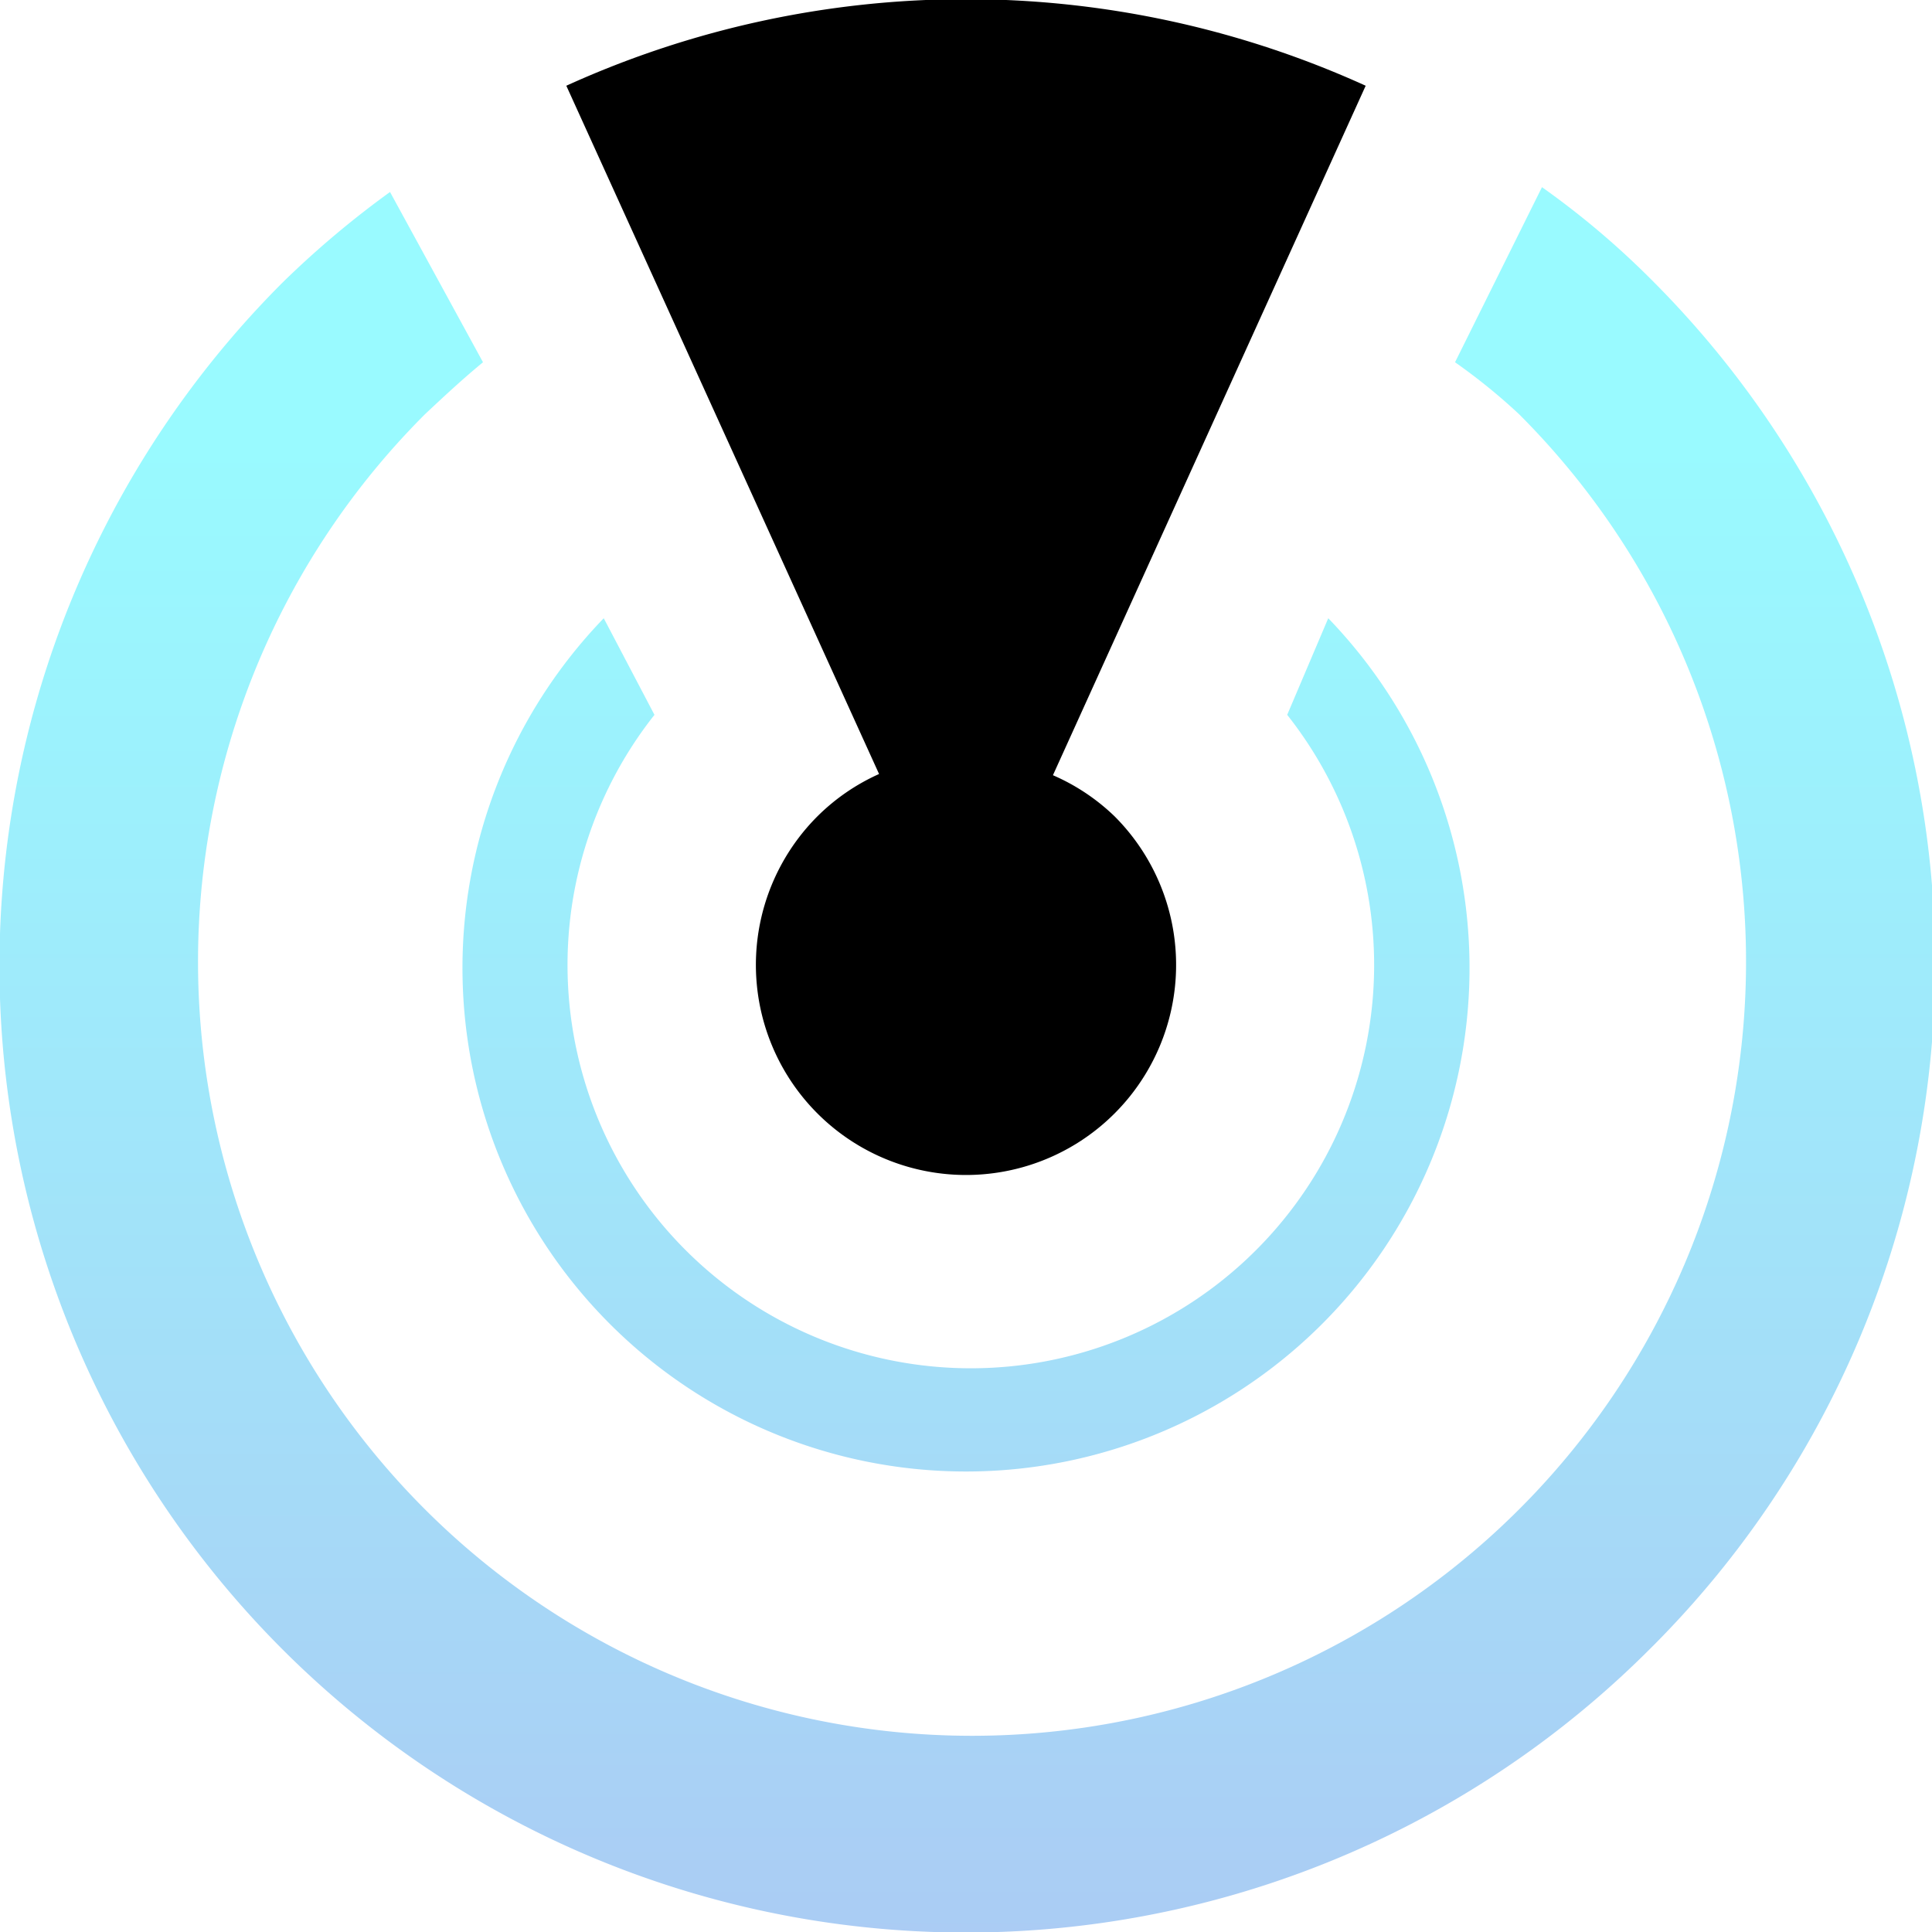 <svg xmlns="http://www.w3.org/2000/svg" xmlns:xlink="http://www.w3.org/1999/xlink" viewBox="0 0 16 16"><defs><style>.cls-1{opacity:0.4;fill:url(#未命名的渐变_32);}</style><linearGradient id="未命名的渐变_32" x1="8" y1="16" x2="8" y2="1.59" gradientUnits="userSpaceOnUse"><stop offset="0" stop-color="#2c80e3"/><stop offset="0.08" stop-color="#288be6"/><stop offset="0.61" stop-color="#0bd5f7"/><stop offset="0.85" stop-color="#00f2fe"/></linearGradient></defs><g id="图层_2" data-name="图层 2"><g id="图层_1-2" data-name="图层 1"><path class="cls-1" d="M13.66,13.66A8,8,0,0,1,2.34,2.34a7.85,7.85,0,0,1,.89-.75L4,3c-.17.14-.32.28-.48.43a6.41,6.41,0,1,0,9.06,0A4.91,4.91,0,0,0,12.05,3l.72-1.45a6.94,6.94,0,0,1,.89.75A8,8,0,0,1,13.66,13.66Zm-3-7.74a3.34,3.34,0,1,1-5.24,0L5,5.12a4.17,4.17,0,1,0,6,0Z"/><path d="M8.72,6.42,11.31.71a8,8,0,0,0-6.62,0l2.59,5.7a1.72,1.72,0,0,0-.51.35,1.74,1.74,0,1,0,2.46,0A1.72,1.72,0,0,0,8.72,6.42Z"/></g></g></svg>